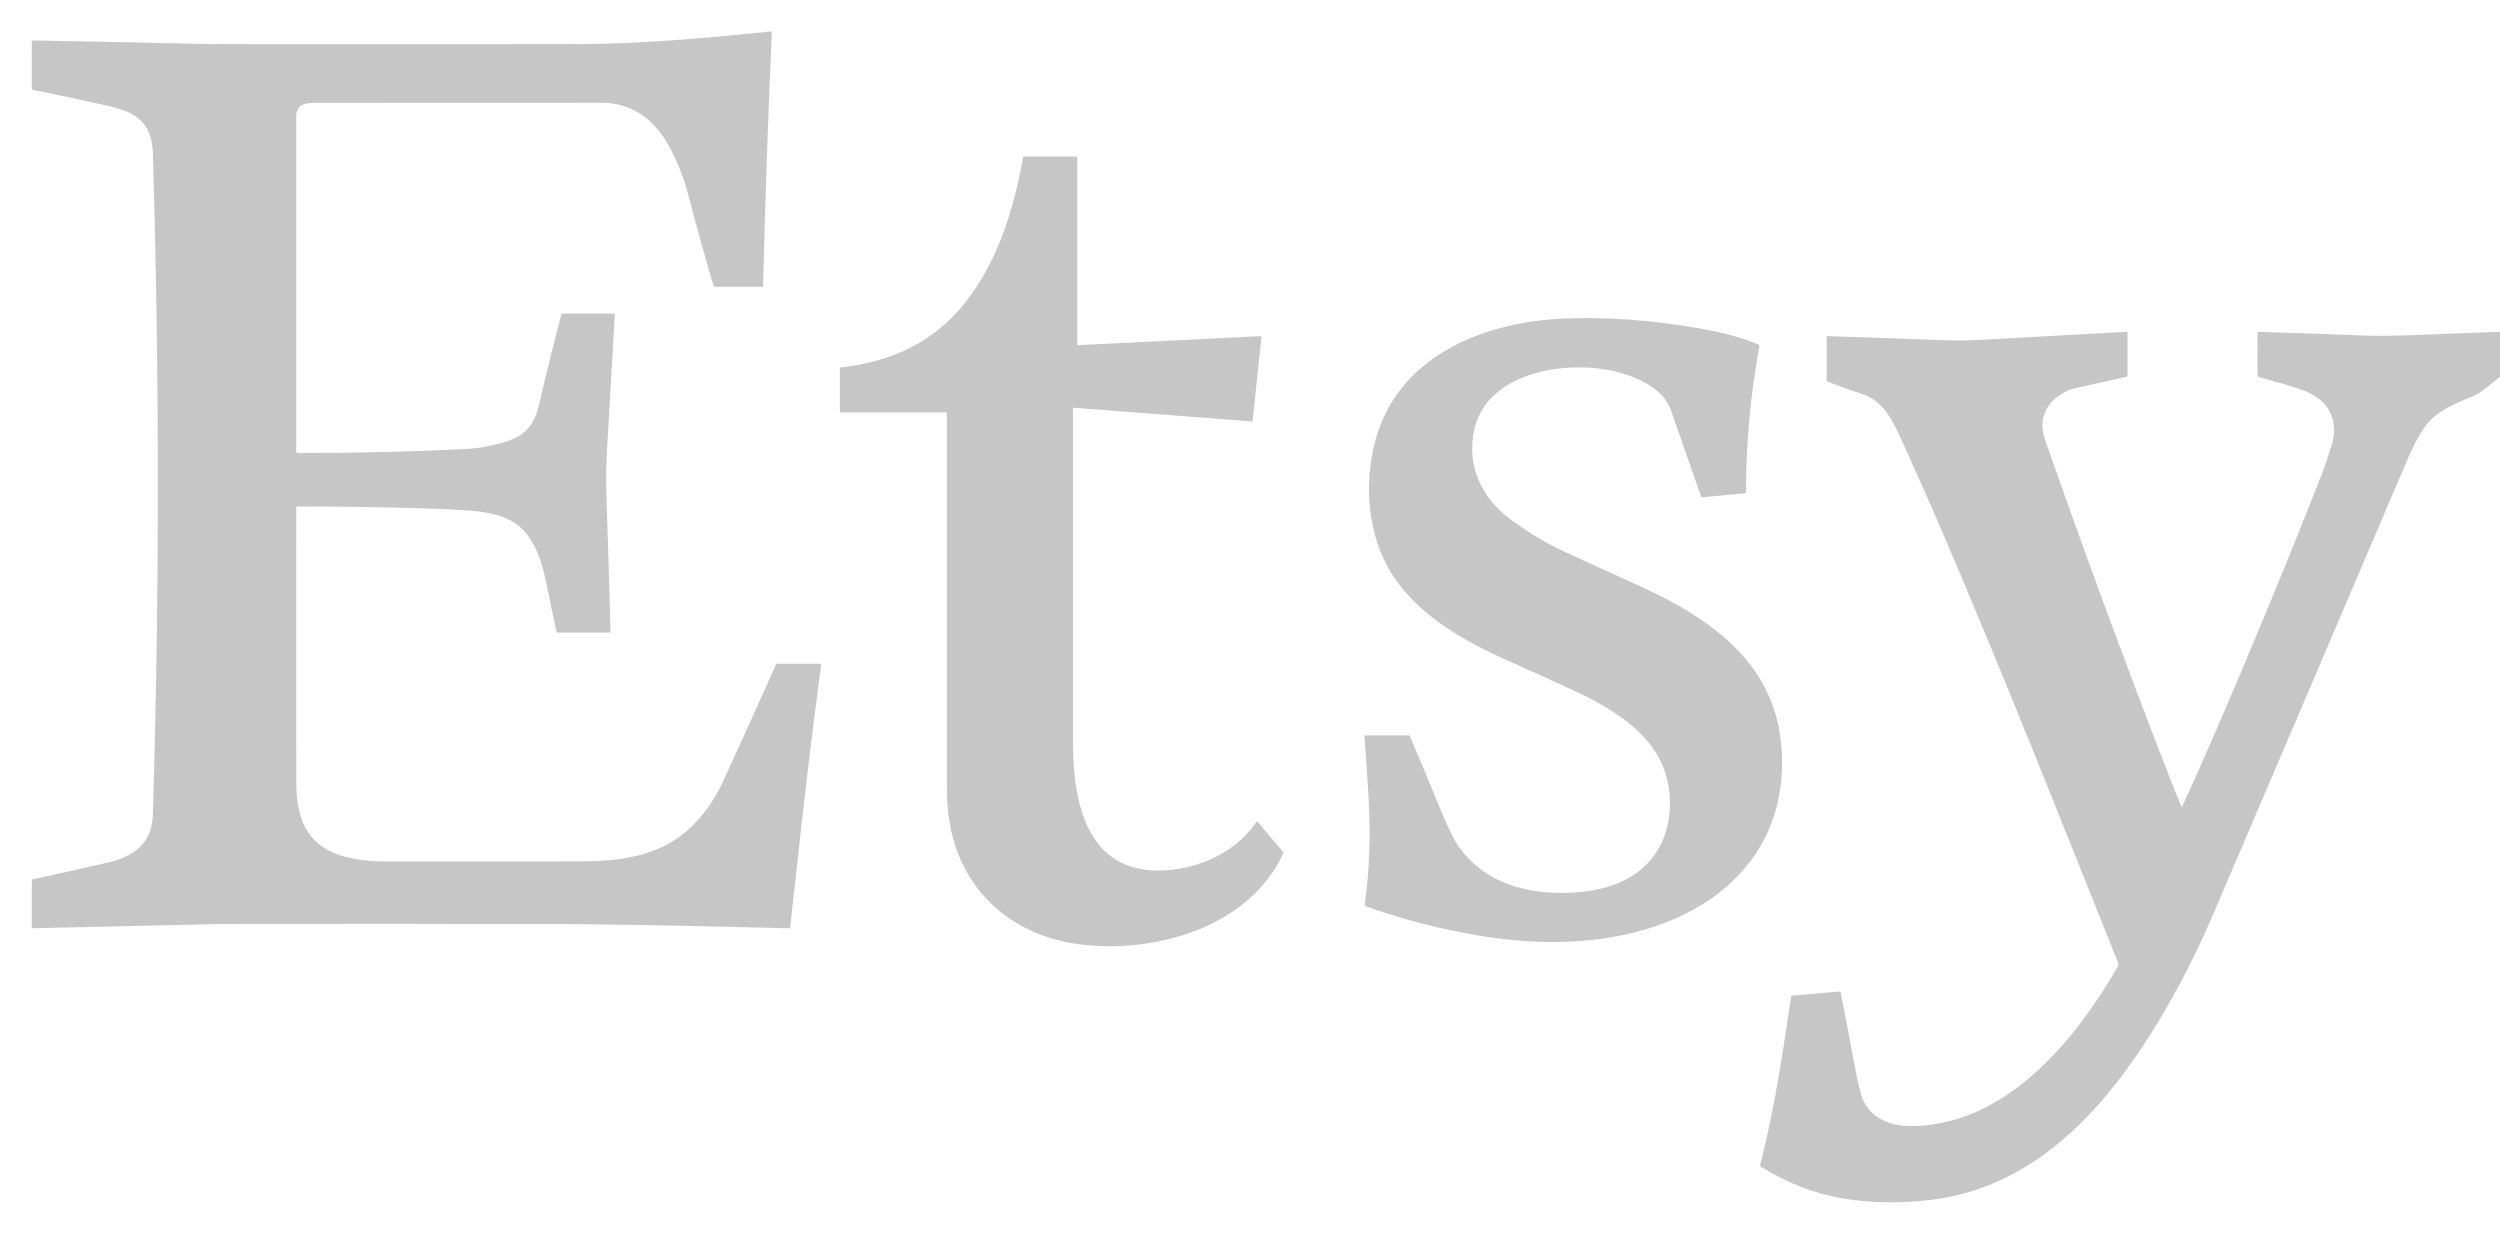 <svg width="77" height="38" viewBox="0 0 77 38" fill="none" xmlns="http://www.w3.org/2000/svg">
<path d="M9.165 13.95C10.95 13.956 12.707 13.914 14.438 13.824C14.591 13.816 14.749 13.796 14.911 13.764C15.763 13.592 16.375 13.455 16.596 12.495C16.814 11.549 17.045 10.612 17.289 9.685C17.294 9.668 17.305 9.659 17.323 9.659H18.904C18.927 9.659 18.938 9.67 18.936 9.693C18.859 11.076 18.778 12.479 18.694 13.903C18.668 14.33 18.662 14.742 18.675 15.139C18.721 16.547 18.764 17.984 18.805 19.45C18.805 19.473 18.794 19.484 18.772 19.484H17.183C17.16 19.484 17.146 19.473 17.14 19.45C17.032 18.963 16.927 18.461 16.823 17.944C16.718 17.418 16.567 16.948 16.288 16.537C15.863 15.909 15.138 15.776 14.419 15.724C14.036 15.697 13.653 15.677 13.27 15.665C11.911 15.621 10.536 15.6 9.143 15.601C9.138 15.601 9.133 15.603 9.13 15.606C9.126 15.61 9.124 15.614 9.124 15.619C9.123 18.446 9.124 21.28 9.126 24.121C9.127 25.117 9.402 25.987 10.444 26.332C10.844 26.465 11.305 26.531 11.827 26.531C13.837 26.532 15.849 26.532 17.862 26.53C19.085 26.529 20.267 26.377 21.176 25.573C21.628 25.173 21.994 24.667 22.275 24.056C22.764 22.994 23.305 21.8 23.897 20.475C23.907 20.454 23.923 20.443 23.946 20.443H25.257C25.283 20.443 25.295 20.456 25.291 20.483C25.033 22.403 24.781 24.497 24.536 26.764C24.465 27.418 24.399 28.016 24.337 28.559C24.334 28.581 24.322 28.592 24.301 28.591C21.127 28.51 18.791 28.467 17.29 28.462C14.09 28.453 10.867 28.451 7.621 28.455C7.196 28.455 6.77 28.46 6.341 28.47C4.619 28.509 2.84 28.549 1.004 28.59C1 28.59 0.997 28.589 0.994 28.588C0.991 28.587 0.989 28.585 0.987 28.583C0.984 28.581 0.982 28.578 0.981 28.575C0.98 28.572 0.979 28.569 0.979 28.566L0.98 27.127C0.98 27.1 0.993 27.084 1.018 27.079C1.787 26.916 2.573 26.741 3.375 26.553C4.139 26.374 4.682 25.95 4.707 25.11C4.913 18.355 4.913 11.542 4.707 4.671C4.701 4.477 4.661 4.282 4.586 4.086C4.393 3.583 3.858 3.378 3.363 3.268C2.61 3.099 1.829 2.932 1.019 2.768C0.993 2.763 0.98 2.747 0.98 2.721L0.979 1.273C0.979 1.254 0.989 1.245 1.007 1.245C2.483 1.272 4.092 1.305 5.834 1.345C6.264 1.355 6.69 1.36 7.111 1.36C11.429 1.365 14.993 1.364 17.802 1.358C19.754 1.355 21.756 1.17 23.759 0.968C23.761 0.968 23.763 0.968 23.765 0.968C23.767 0.969 23.768 0.97 23.77 0.971C23.771 0.972 23.772 0.974 23.773 0.975C23.773 0.977 23.774 0.979 23.773 0.981C23.658 3.542 23.568 6.147 23.503 8.794C23.503 8.819 23.49 8.831 23.466 8.831H22.026C22 8.831 21.983 8.818 21.976 8.794C21.711 7.91 21.454 6.984 21.204 6.018C21.08 5.539 20.901 5.072 20.667 4.615C20.218 3.741 19.53 3.165 18.52 3.165C15.61 3.166 12.701 3.167 9.792 3.168C9.482 3.168 9.124 3.159 9.124 3.588C9.124 7.035 9.124 10.476 9.124 13.909C9.124 13.92 9.129 13.93 9.136 13.938C9.144 13.946 9.154 13.95 9.165 13.95Z" fill="#1F1F1F" fill-opacity="0.25"/>
<path d="M33.048 12.581C33.047 16.015 33.047 19.447 33.048 22.874C33.048 24.713 33.467 26.924 35.851 26.808C36.968 26.753 38.078 26.233 38.69 25.322C38.706 25.299 38.724 25.298 38.742 25.32L39.52 26.238C39.525 26.243 39.528 26.25 39.529 26.256C39.53 26.264 39.529 26.271 39.526 26.277C38.469 28.593 35.497 29.39 33.209 29.08C31.458 28.842 30.003 27.791 29.435 26.085C29.255 25.543 29.164 24.952 29.164 24.312C29.164 20.394 29.164 16.53 29.164 12.721C29.164 12.707 29.158 12.701 29.145 12.701L25.908 12.701C25.881 12.701 25.867 12.688 25.867 12.66V11.363C25.867 11.334 25.881 11.317 25.91 11.314C27.473 11.147 28.771 10.523 29.722 9.328C30.71 8.086 31.231 6.449 31.509 4.858C31.513 4.833 31.528 4.821 31.553 4.821H33.148C33.17 4.821 33.181 4.832 33.181 4.853V10.599C33.181 10.621 33.192 10.631 33.214 10.63L38.815 10.354C38.843 10.352 38.855 10.365 38.852 10.393L38.58 12.963C38.579 12.976 38.572 12.982 38.559 12.98L33.072 12.559C33.056 12.557 33.048 12.565 33.048 12.581Z" fill="#1F1F1F" fill-opacity="0.25"/>
<path d="M46.561 20.402C45.16 19.784 43.646 18.966 42.824 17.602C42.15 16.485 42.024 15.043 42.306 13.785C42.921 11.034 45.592 9.925 48.15 9.812C49.431 9.755 50.802 9.851 52.263 10.1C52.899 10.209 53.562 10.358 54.159 10.611C54.183 10.622 54.193 10.64 54.188 10.666C53.918 12.138 53.781 13.632 53.775 15.15C53.775 15.177 53.761 15.192 53.734 15.194L52.441 15.316C52.416 15.319 52.4 15.308 52.392 15.285C52.085 14.409 51.774 13.522 51.46 12.624C51.222 11.946 50.357 11.57 49.666 11.422C48.695 11.214 47.489 11.305 46.621 11.754C45.767 12.196 45.342 12.889 45.344 13.832C45.347 14.687 45.793 15.435 46.453 15.942C47.031 16.385 47.674 16.767 48.383 17.086C49.124 17.42 49.884 17.766 50.66 18.124C52.458 18.954 54.238 20.152 54.735 22.178C54.961 23.098 54.94 24.138 54.661 25.054C54.118 26.836 52.638 28 50.879 28.564C49.214 29.098 47.42 29.117 45.654 28.833C44.448 28.639 43.25 28.333 42.06 27.913C42.038 27.905 42.028 27.89 42.031 27.866C42.18 26.84 42.22 25.727 42.15 24.528C42.108 23.802 42.066 23.187 42.023 22.682C42.021 22.66 42.031 22.649 42.053 22.649H43.394C43.399 22.649 43.405 22.65 43.41 22.654C43.414 22.657 43.418 22.661 43.42 22.667C43.749 23.431 44.073 24.207 44.393 24.994C44.611 25.53 44.805 25.912 44.975 26.139C45.766 27.197 46.993 27.536 48.299 27.499C48.899 27.482 49.425 27.377 49.875 27.185C50.923 26.737 51.447 25.814 51.434 24.701C51.42 23.473 50.752 22.632 49.77 21.983C49.407 21.742 49.043 21.537 48.678 21.366C47.975 21.037 47.269 20.715 46.561 20.402Z" fill="#1F1F1F" fill-opacity="0.25"/>
<path d="M67.184 24.839C67.185 24.841 67.187 24.843 67.189 24.845C67.191 24.846 67.193 24.847 67.195 24.847C67.198 24.847 67.201 24.846 67.203 24.845C67.205 24.843 67.207 24.841 67.208 24.839C67.383 24.466 67.555 24.091 67.721 23.714C68.973 20.877 70.234 17.85 71.502 14.632C71.573 14.453 71.637 14.272 71.693 14.09C71.77 13.842 71.87 13.603 71.884 13.342C71.921 12.633 71.497 12.211 70.879 12.001C70.493 11.869 70.058 11.74 69.574 11.615C69.562 11.611 69.551 11.604 69.544 11.595C69.536 11.585 69.532 11.573 69.532 11.56L69.531 10.25C69.531 10.23 69.542 10.22 69.563 10.22C70.62 10.254 71.681 10.291 72.746 10.332C73.169 10.348 73.59 10.348 74.009 10.331C74.985 10.293 75.971 10.256 76.967 10.22C76.989 10.219 77 10.23 77 10.251V11.57C77 11.594 76.99 11.613 76.971 11.627C76.71 11.822 76.442 12.096 76.139 12.218C75.582 12.441 75.002 12.678 74.67 13.166C74.454 13.485 74.281 13.848 74.129 14.201C72.149 18.843 70.164 23.491 68.173 28.144C67.416 29.913 66.401 31.784 65.219 33.311C63.751 35.207 61.88 36.68 59.426 36.962C58.486 37.07 57.595 37.053 56.753 36.911C55.893 36.766 55.054 36.442 54.237 35.938C54.215 35.924 54.207 35.905 54.214 35.879C54.651 34.173 54.911 32.419 55.166 30.702C55.169 30.68 55.181 30.668 55.203 30.666L56.643 30.54C56.671 30.537 56.688 30.55 56.694 30.578C56.846 31.346 56.996 32.125 57.142 32.915C57.238 33.438 57.324 33.773 57.4 33.918C57.732 34.557 58.377 34.71 59.061 34.678C61.864 34.549 63.939 32.017 65.241 29.745C65.254 29.722 65.256 29.698 65.246 29.674C63.458 25.216 61.72 20.792 59.802 16.337C59.4 15.401 58.978 14.451 58.536 13.487C58.269 12.905 57.996 12.339 57.326 12.125C56.98 12.014 56.636 11.89 56.296 11.753C56.273 11.744 56.262 11.728 56.262 11.703L56.263 10.38C56.263 10.36 56.272 10.351 56.292 10.352C57.402 10.39 58.605 10.433 59.899 10.479C60.267 10.492 60.635 10.488 61.002 10.467C62.495 10.383 63.992 10.3 65.493 10.22C65.515 10.218 65.527 10.229 65.527 10.251V11.559C65.527 11.585 65.514 11.601 65.488 11.607C65.145 11.685 64.816 11.758 64.504 11.825C64.037 11.926 63.773 11.99 63.712 12.017C63.249 12.229 62.907 12.59 62.906 13.108C62.906 13.242 62.938 13.402 63.002 13.587C64.163 16.903 65.373 20.193 66.633 23.454C66.813 23.919 66.996 24.381 67.184 24.839Z" fill="#1F1F1F" fill-opacity="0.25"/>
</svg>
